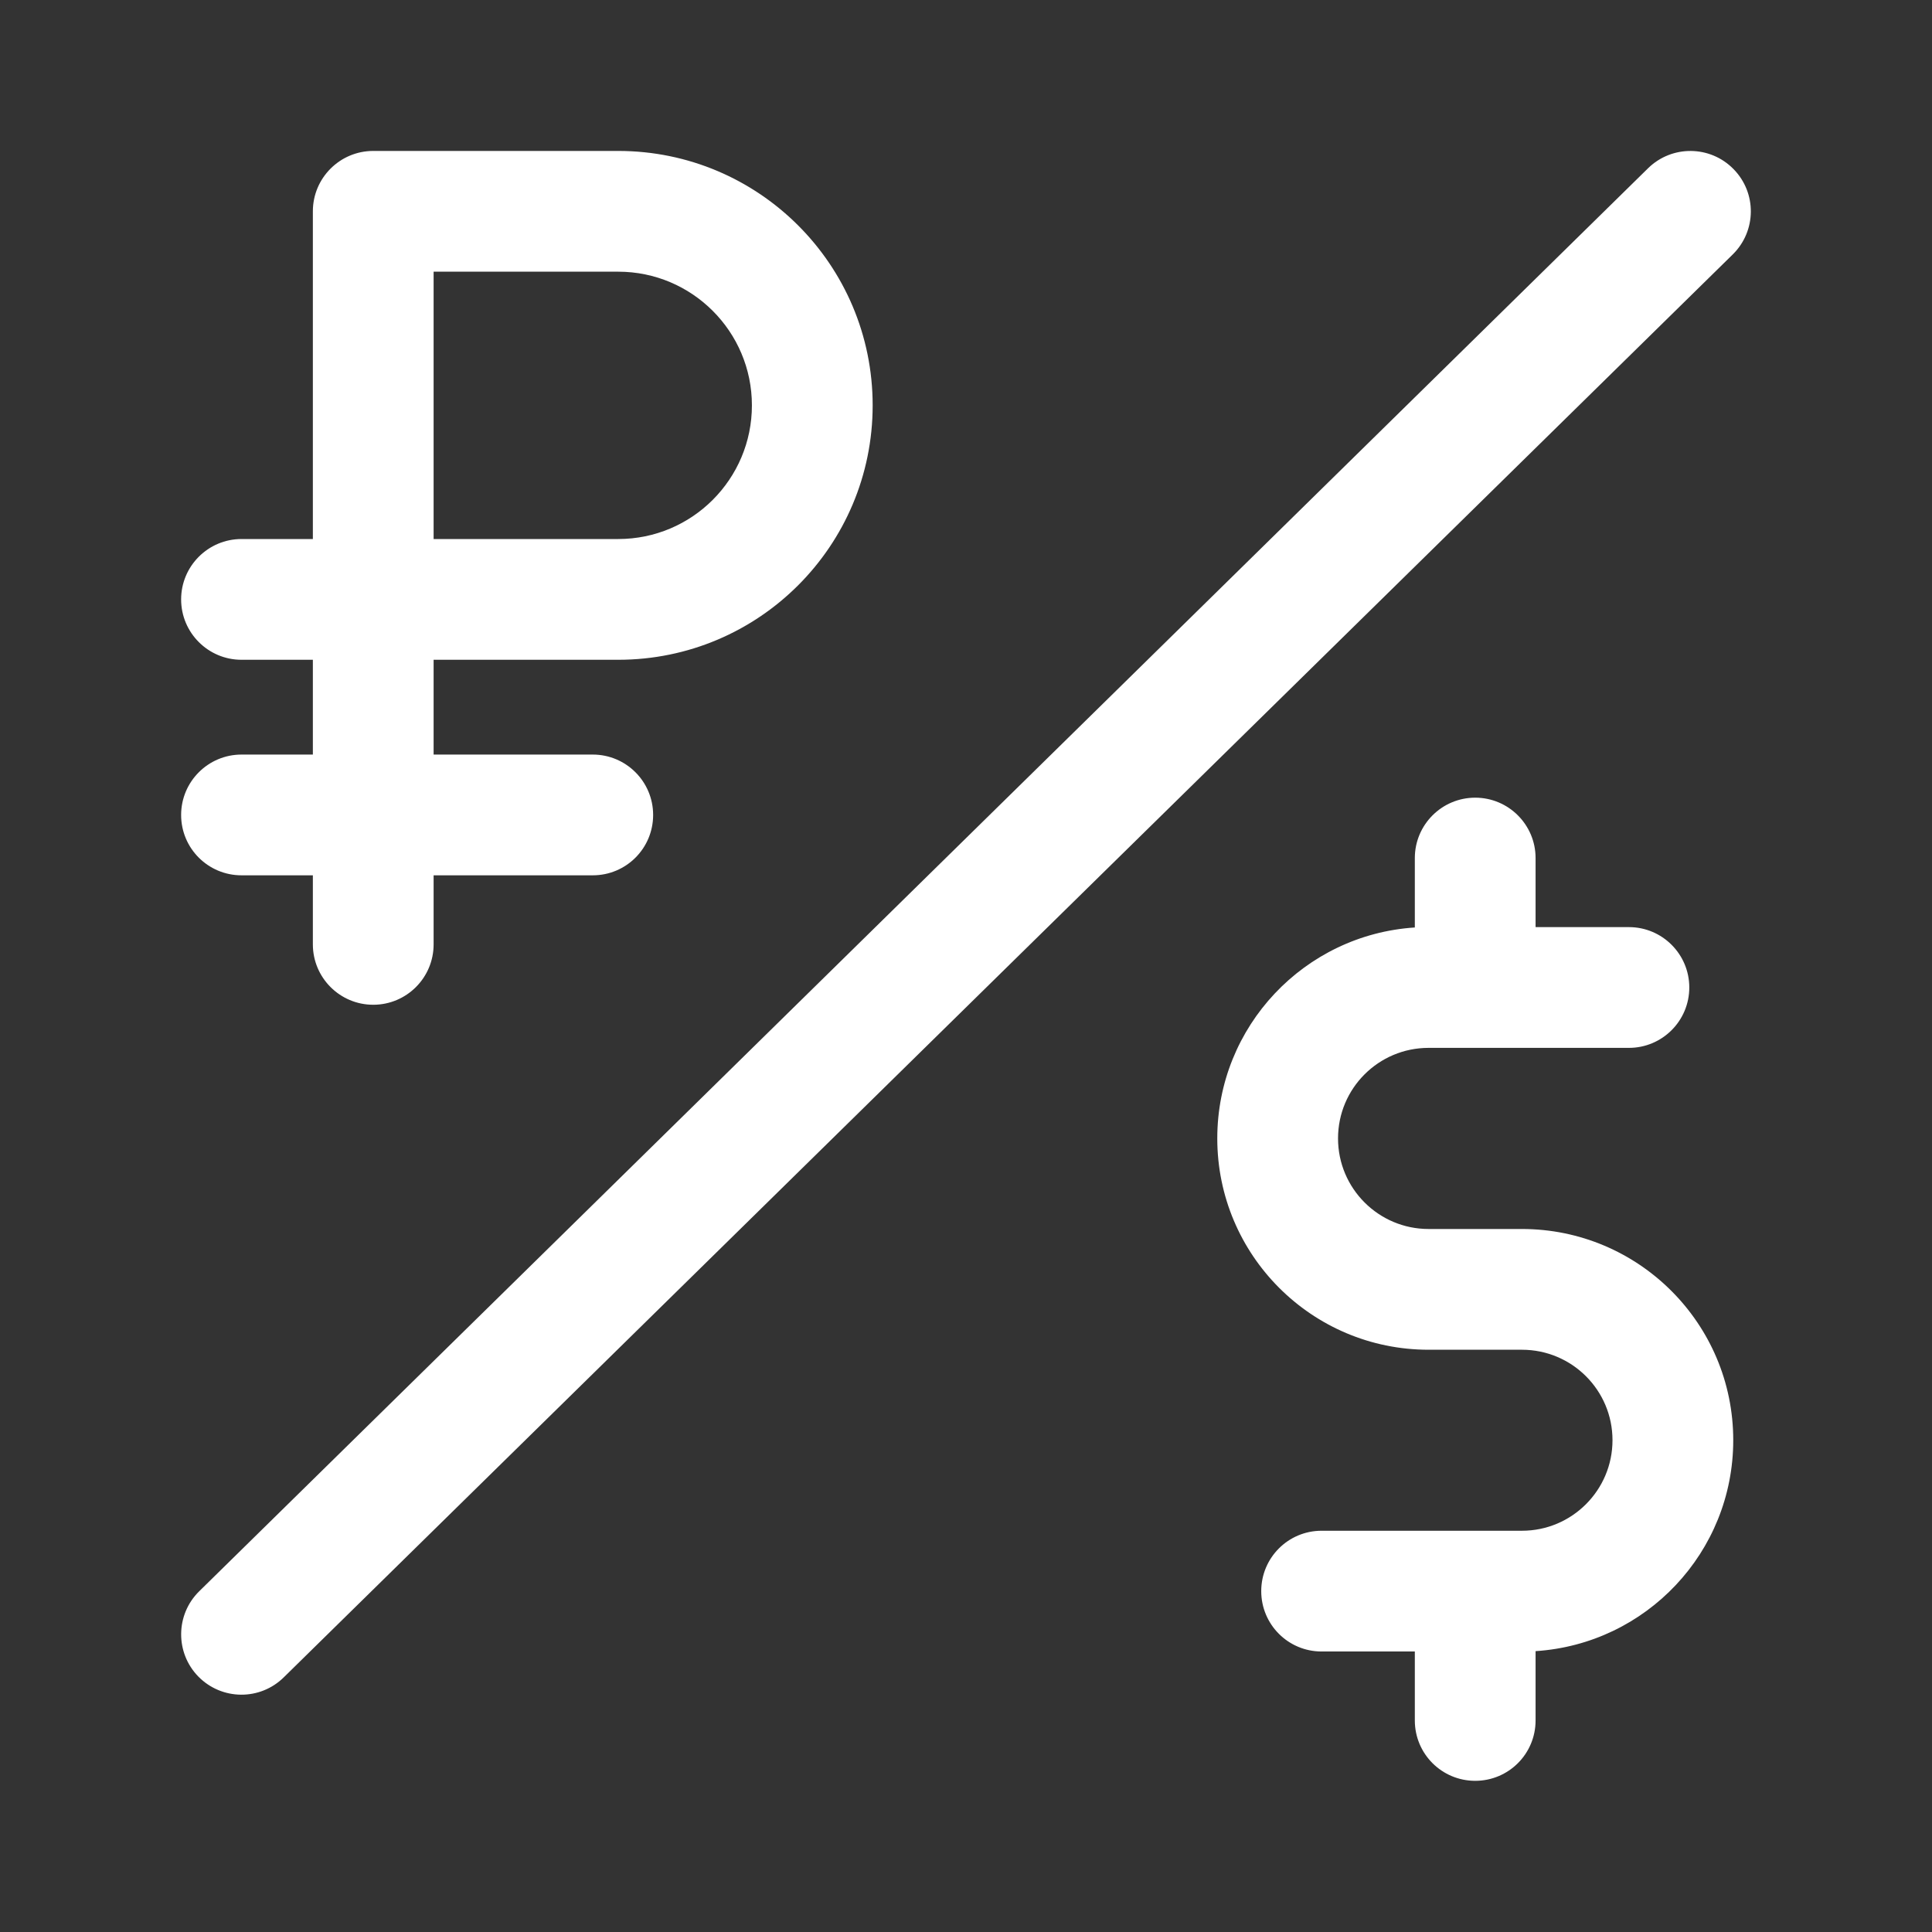 <svg width="16" height="16" viewBox="0 0 16 16" fill="none" xmlns="http://www.w3.org/2000/svg">
<rect x="0" y="0" width="16" height="16" fill="#333333" stroke="none"/>
<path fill-rule="evenodd" clip-rule="evenodd" d="M14.356 1.4C14.55 1.597 14.547 1.913 14.35 2.107L2.35 13.891C2.153 14.085 1.837 14.082 1.643 13.885C1.45 13.688 1.453 13.371 1.65 13.178L13.649 1.393C13.846 1.2 14.163 1.203 14.356 1.4ZM2.591 1.75C2.591 1.474 2.815 1.25 3.091 1.25H5.12C6.284 1.25 7.227 2.193 7.227 3.357C7.227 4.521 6.284 5.464 5.12 5.464H3.591V6.249H4.909C5.185 6.249 5.409 6.473 5.409 6.749C5.409 7.026 5.185 7.249 4.909 7.249H3.591V7.821C3.591 8.097 3.367 8.321 3.091 8.321C2.815 8.321 2.591 8.097 2.591 7.821V7.249H2C1.724 7.249 1.5 7.026 1.5 6.749C1.5 6.473 1.724 6.249 2 6.249H2.591V5.464H2C1.724 5.464 1.5 5.24 1.5 4.964C1.5 4.688 1.724 4.464 2 4.464H2.591V1.75ZM3.591 4.464H5.12C5.731 4.464 6.227 3.968 6.227 3.357C6.227 2.746 5.731 2.25 5.12 2.25H3.591V4.464ZM12.717 7.106C12.717 6.83 12.493 6.606 12.217 6.606C11.941 6.606 11.717 6.83 11.717 7.106V7.681C10.804 7.74 10.081 8.499 10.081 9.428C10.081 10.394 10.864 11.178 11.831 11.178H12.604C13.018 11.178 13.354 11.513 13.354 11.927C13.354 12.341 13.018 12.677 12.604 12.677H10.945C10.668 12.677 10.445 12.901 10.445 13.177C10.445 13.453 10.668 13.677 10.945 13.677H11.717V14.248C11.717 14.525 11.941 14.748 12.217 14.748C12.493 14.748 12.717 14.525 12.717 14.248V13.674C13.631 13.615 14.354 12.856 14.354 11.927C14.354 10.961 13.57 10.178 12.604 10.178H11.831C11.417 10.178 11.081 9.842 11.081 9.428C11.081 9.013 11.417 8.678 11.831 8.678H13.49C13.766 8.678 13.99 8.454 13.99 8.178C13.99 7.902 13.766 7.678 13.49 7.678H12.717V7.106Z" fill="white"/>
</svg>
